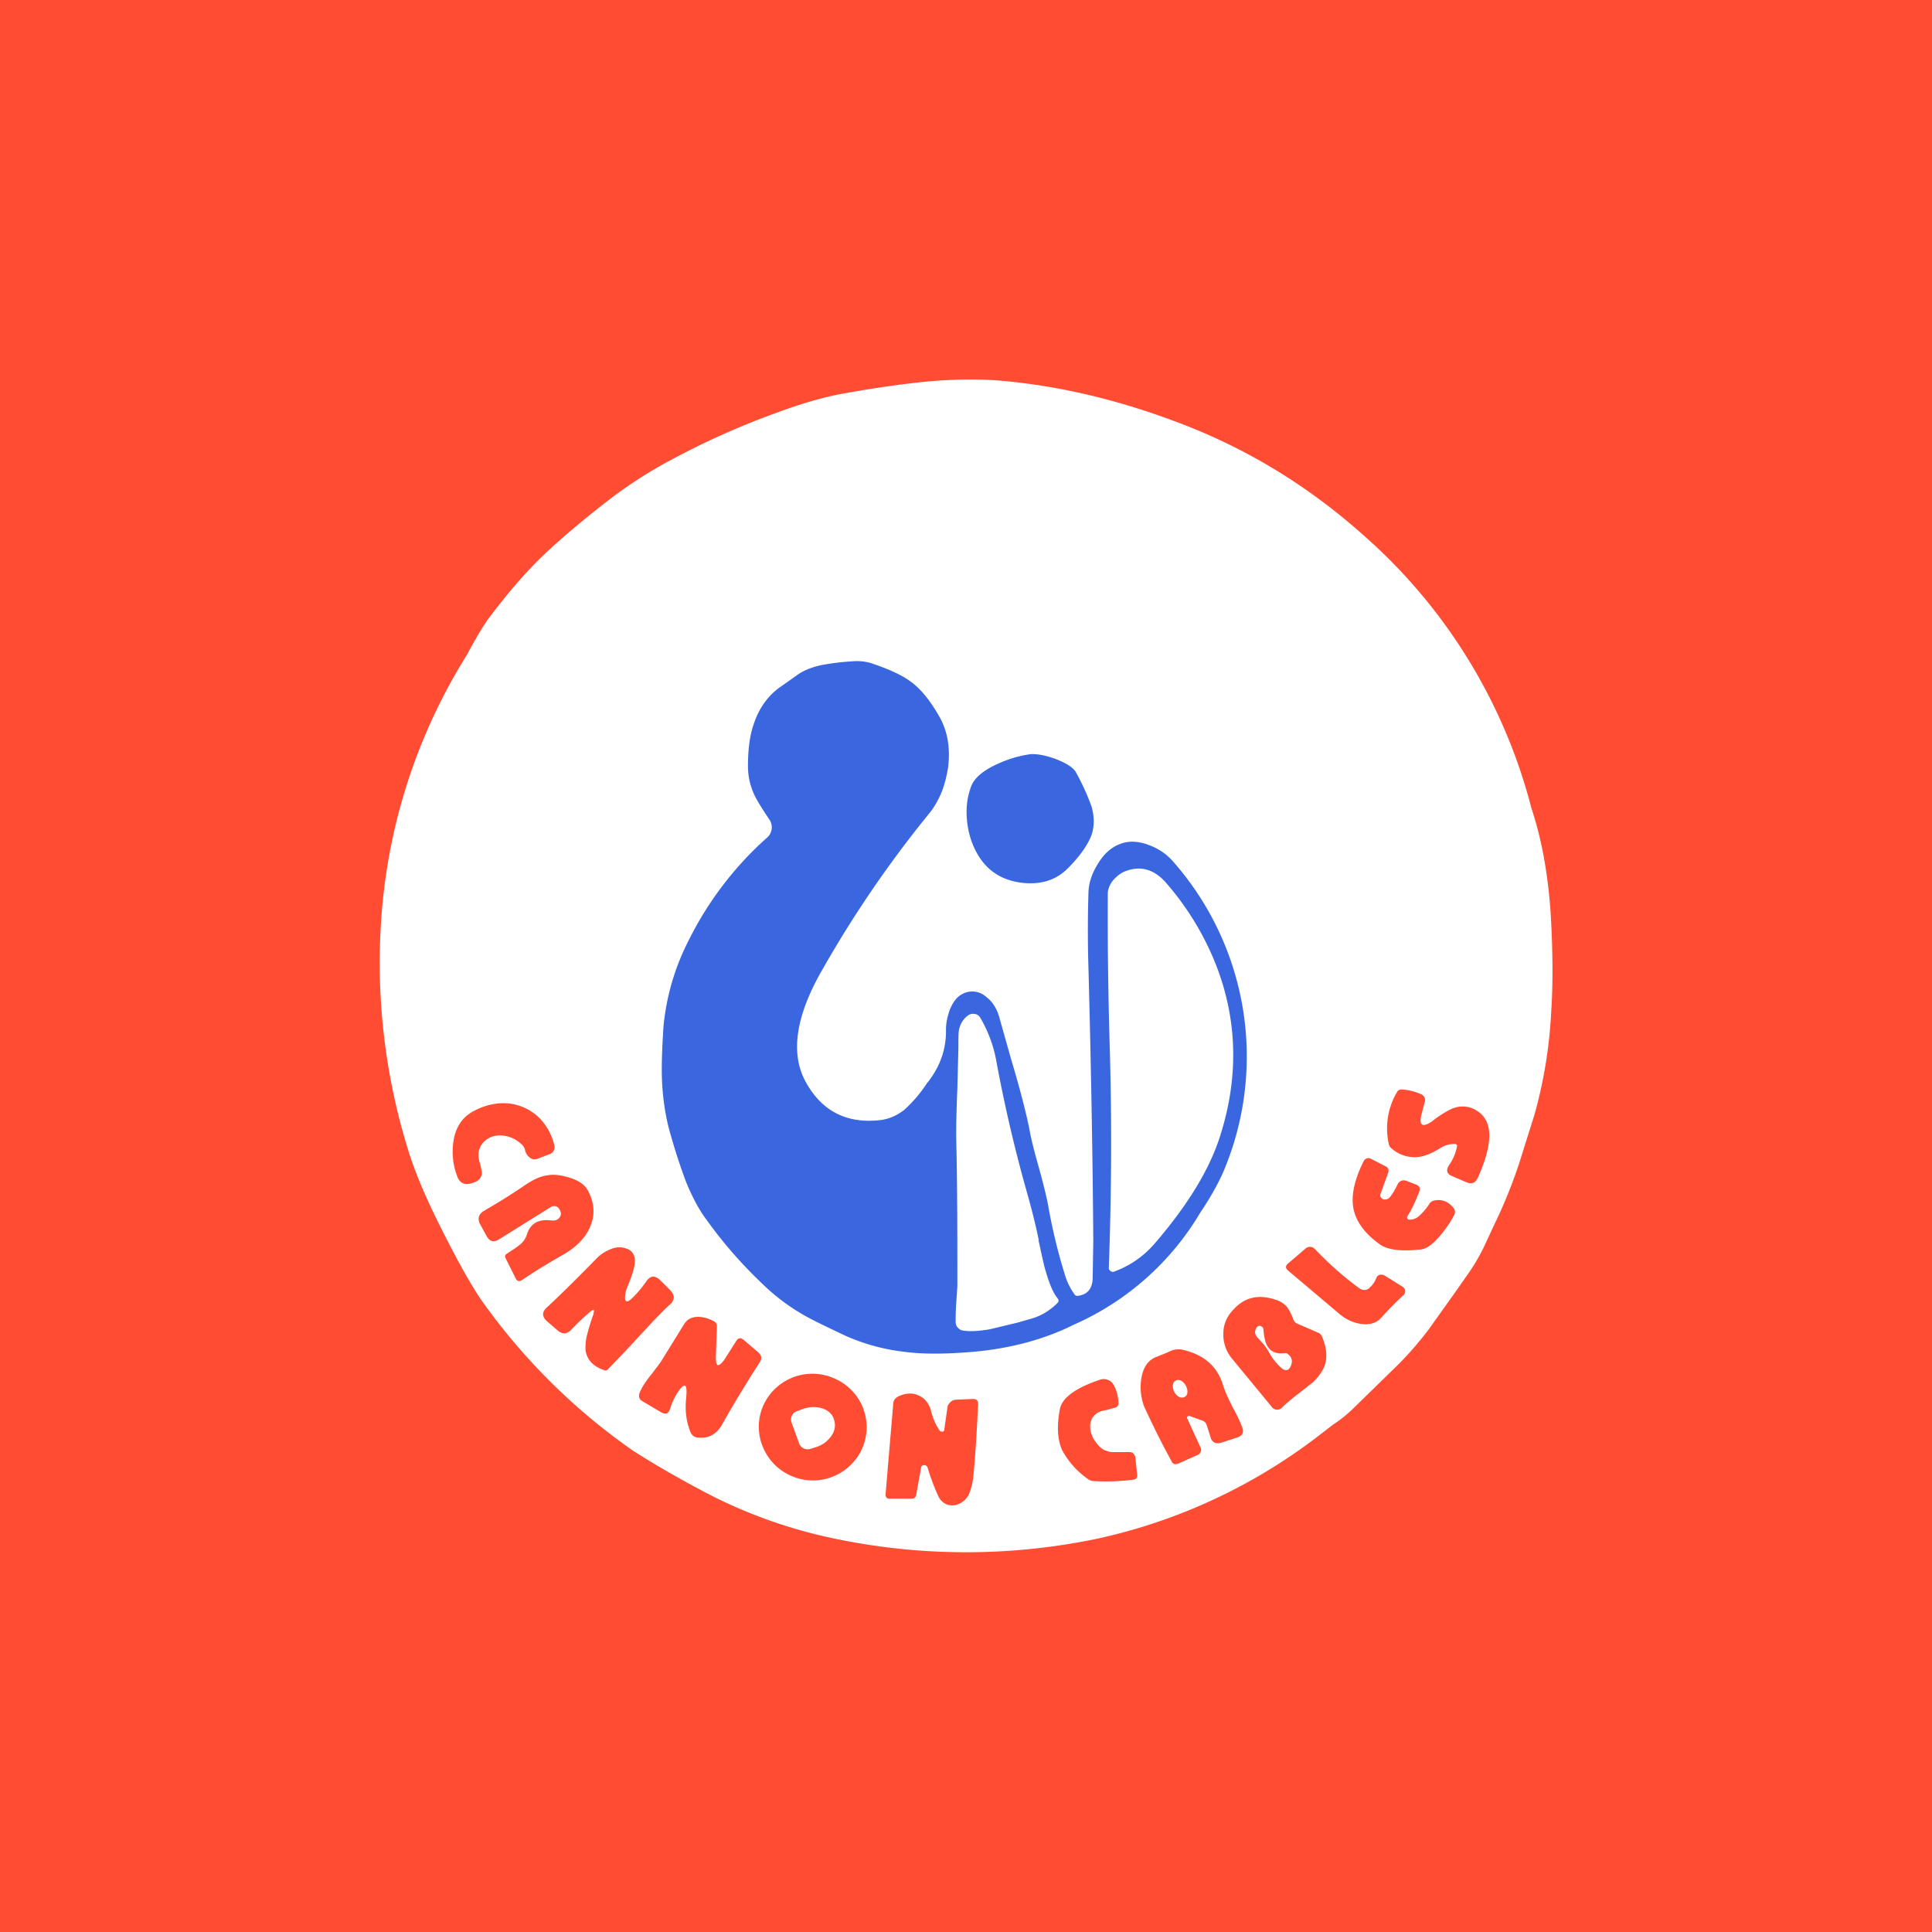 <!-- by TradingView --><svg width="56" height="56" viewBox="0 0 56 56" xmlns="http://www.w3.org/2000/svg"><path fill="#FF4C33" d="M0 0h56v56H0z"/><path d="M24.32 11.43c.92-.17 1.7-.28 2.34-.35.86-.09 1.63-.1 2.3-.05 1.64.14 3.3.52 4.98 1.14 2.1.76 3.96 1.89 5.61 3.37a15.76 15.76 0 0 1 4.84 7.89c.3.9.47 1.88.55 2.94.07 1.12.08 2.12.02 3a13.47 13.47 0 0 1-.48 2.93l-.44 1.4a14.54 14.54 0 0 1-.71 1.76l-.34.73c-.13.26-.27.49-.4.68l-.42.6-.77 1.08c-.3.39-.59.72-.87 1l-1.26 1.23c-.2.2-.41.37-.64.52l-.44.34a16.17 16.17 0 0 1-6.34 2.95 18.57 18.57 0 0 1-7.5.04 14.37 14.37 0 0 1-3.71-1.27c-.85-.44-1.62-.88-2.29-1.31a17.96 17.96 0 0 1-4.4-4.37c-.32-.47-.72-1.19-1.2-2.15-.4-.8-.72-1.54-.93-2.23a18.3 18.3 0 0 1-.74-7.03 16.57 16.57 0 0 1 2.46-7.3c.25-.47.46-.82.62-1.04.6-.8 1.17-1.45 1.7-1.94.43-.4.98-.87 1.66-1.4a12.9 12.9 0 0 1 1.82-1.2 22.91 22.91 0 0 1 3.18-1.43c.7-.26 1.3-.43 1.8-.53Z" fill="#fff"/><path d="M26.36 19.73c.32.22.62.59.9 1.1.21.4.29.87.22 1.42-.04.25-.1.49-.19.72-.1.23-.21.43-.35.6a32.79 32.79 0 0 0-3.1 4.53c-.78 1.35-.94 2.44-.48 3.27.46.83 1.17 1.2 2.13 1.1.27-.03.5-.13.72-.3a3.9 3.9 0 0 0 .65-.76c.39-.48.57-1 .56-1.57 0-.19.04-.37.11-.57.09-.22.2-.37.35-.45a.6.6 0 0 1 .7.07c.2.15.33.37.4.65l.33 1.17c.27.9.44 1.58.53 2.03.04.24.13.6.26 1.06.14.5.23.87.28 1.13a16 16 0 0 0 .49 2.03c.06.2.15.38.27.55a.1.1 0 0 0 .11.05c.27-.04.4-.2.42-.47l.02-1.11c-.02-2.64-.07-5.28-.14-7.9a34.9 34.9 0 0 1 0-2.22c.01-.27.1-.54.26-.8.17-.29.38-.49.64-.59.24-.1.52-.1.84.02.3.11.53.27.72.49a8.55 8.55 0 0 1 1.46 8.96c-.16.37-.39.78-.68 1.21a8.01 8.01 0 0 1-3.65 3.24c-.92.46-1.97.73-3.15.81-.69.05-1.29.05-1.8-.02a5.78 5.78 0 0 1-1.7-.47c-.55-.26-.97-.46-1.24-.62a5.9 5.9 0 0 1-1.06-.79c-.63-.59-1.2-1.23-1.7-1.93-.23-.3-.42-.67-.6-1.1a17.1 17.1 0 0 1-.44-1.34c-.14-.46-.23-.99-.26-1.57-.02-.43 0-.96.04-1.59a6.88 6.88 0 0 1 .73-2.51 9.85 9.85 0 0 1 2.25-2.96.4.4 0 0 0 .08-.56c-.2-.3-.35-.54-.43-.71a1.97 1.97 0 0 1-.18-.81c0-.49.05-.9.17-1.24.14-.42.37-.76.7-1.02l.58-.41c.17-.12.4-.21.67-.27a7.06 7.06 0 0 1 .89-.11c.21-.02.43 0 .64.08.44.15.79.31 1.03.48Z" fill="#3A67DF"/><path d="M29.87 21.86c.19-.01.43.03.73.14.33.13.53.26.6.41a6.88 6.88 0 0 1 .44.97c.1.36.08.68-.06.96-.13.26-.33.53-.62.82-.36.37-.83.5-1.4.42-.52-.08-.9-.32-1.17-.73-.18-.28-.3-.6-.35-.97-.05-.38-.02-.73.1-1.06.08-.25.34-.48.76-.67a3.37 3.37 0 0 1 .97-.29Z" fill="#3A67DF"/><path d="M35.24 27.95c.62 1.58.67 3.22.15 4.9-.3 1-.94 2.05-1.9 3.17-.34.4-.74.67-1.2.84a.1.1 0 0 1-.1-.02.1.1 0 0 1-.05-.1c.08-2.22.09-4.42.02-6.6a128.13 128.13 0 0 1-.05-4.23c0-.13.05-.26.15-.39.1-.11.2-.2.34-.26.45-.18.85-.07 1.2.33a8.23 8.23 0 0 1 1.44 2.36ZM30.1 35.95l.02.08c.08.37.14.66.2.85.1.33.2.59.34.76.03.04.03.08 0 .12-.24.24-.51.4-.83.48l-.35.1-.79.19c-.3.05-.55.07-.76.04a.25.25 0 0 1-.16-.08.24.24 0 0 1-.07-.16c0-.13 0-.33.02-.6l.03-.45c0-1.42 0-2.8-.03-4.14-.01-.35 0-.88.03-1.6l.03-1.19v-.1c0-.21 0-.37.03-.45a.66.66 0 0 1 .24-.36.24.24 0 0 1 .2-.05c.08.01.13.05.17.12.22.38.38.8.46 1.25a42 42 0 0 0 .9 3.85c.14.5.25.94.33 1.34Z" fill="#fff"/><path d="M42.18 33.16a.73.73 0 0 0-.42.11c-.27.17-.5.26-.71.27a1 1 0 0 1-.7-.24.22.22 0 0 1-.09-.12 2.06 2.06 0 0 1 .23-1.52.14.14 0 0 1 .14-.08c.2.01.39.06.57.14.04.02.07.05.09.09.02.04.02.08.01.12l-.1.38c-.07.31.02.38.3.2l.1-.08c.24-.17.43-.28.56-.32a.75.75 0 0 1 .64.08c.48.29.49.94.03 1.96-.07.14-.17.18-.32.12l-.42-.18c-.15-.06-.18-.16-.1-.3.12-.17.2-.35.24-.55.01-.05 0-.07-.05-.08ZM13.91 33.27a.54.54 0 0 0-.04.25c0 .05.02.13.05.23l.04.18a.3.3 0 0 1-.03.2.3.3 0 0 1-.16.13c-.26.12-.44.06-.52-.17a2 2 0 0 1-.1-1.05c.07-.39.26-.67.59-.84.24-.13.49-.2.74-.22a1.49 1.49 0 0 1 1.25.53c.16.2.28.43.34.7a.21.21 0 0 1-.13.24l-.37.14a.2.2 0 0 1-.19-.02.36.36 0 0 1-.16-.23.32.32 0 0 0-.09-.16.92.92 0 0 0-.65-.27.64.64 0 0 0-.33.09.55.55 0 0 0-.24.27ZM40.83 35.35c.1.01.22-.02.32-.12a1.74 1.74 0 0 0 .29-.35.2.2 0 0 1 .12-.08c.22-.05.41.02.56.2.06.07.07.14.03.22-.11.21-.25.41-.41.6-.22.26-.42.4-.6.4-.56.06-.96 0-1.17-.17-.44-.32-.69-.68-.75-1.08-.05-.36.05-.8.3-1.3.05-.1.14-.13.24-.07l.39.2c.09.04.12.11.08.21l-.21.58a.13.13 0 0 0 0 .11c.03.04.06.06.1.07.08 0 .14-.02.19-.1.08-.1.14-.22.2-.34a.2.2 0 0 1 .1-.1.2.2 0 0 1 .16 0l.26.1c.12.04.15.12.1.23-.1.25-.2.49-.34.7a.06.06 0 0 0 0 .05c0 .02.02.03.04.04ZM16.2 35.03a.17.17 0 0 0-.11-.07c-.05 0-.09 0-.13.03l-1.49.93c-.16.1-.28.07-.37-.1l-.18-.33c-.09-.17-.05-.3.12-.4.38-.22.77-.46 1.15-.72.25-.17.47-.28.67-.3.18-.04.4-.01.63.06.27.08.45.2.54.36.2.36.23.72.07 1.08-.14.32-.4.58-.78.8-.42.24-.82.48-1.2.74-.07.04-.13.03-.17-.05l-.3-.6c-.02-.04-.01-.09.04-.12l.12-.08c.13-.08.22-.15.28-.2a.6.6 0 0 0 .18-.27c.1-.33.34-.47.74-.41.06 0 .12-.01.17-.05.1-.09.1-.19.02-.3ZM39.69 37.33a.67.67 0 0 0 .2-.28.16.16 0 0 1 .1-.1c.05-.01.1 0 .14.02l.53.33c.04.03.06.06.07.11 0 .05-.01.1-.05.13-.23.21-.45.44-.66.67-.14.15-.34.2-.6.16a1.25 1.25 0 0 1-.59-.28l-1.48-1.25c-.1-.08-.1-.15 0-.23l.48-.41a.2.2 0 0 1 .15-.06c.05 0 .1.03.14.07.38.4.8.78 1.28 1.13.1.07.2.07.3-.01ZM17.2 38.07c.04-.11.01-.13-.08-.06a7 7 0 0 0-.56.53c-.13.14-.26.14-.4.02l-.29-.25c-.17-.14-.17-.29 0-.43.47-.44.93-.9 1.39-1.37.12-.13.25-.22.39-.28.17-.08.32-.1.47-.05.2.05.29.19.28.4 0 .13-.06.32-.16.59a2.3 2.3 0 0 0-.1.26c-.07.34.02.38.25.13.12-.12.23-.26.33-.4.13-.2.27-.2.43-.04l.28.28c.14.15.13.29-.02.42-.18.16-.43.42-.76.78l-.52.56-.5.52a.1.1 0 0 1-.13.03c-.32-.11-.5-.31-.53-.6 0-.1 0-.23.04-.39a5.85 5.85 0 0 1 .2-.65ZM37.61 38.37l.6.26c.04.02.07.04.1.09.17.4.18.73.02 1a1.4 1.4 0 0 1-.28.35l-.38.3c-.24.18-.41.33-.52.44a.18.18 0 0 1-.14.05.18.18 0 0 1-.13-.06l-1.17-1.42a1.07 1.07 0 0 1-.25-.73c0-.26.1-.5.3-.7.32-.35.72-.44 1.2-.28a.7.7 0 0 1 .35.22 1.56 1.56 0 0 1 .18.36c.03.06.06.1.12.12ZM19.61 40.42c-.08.12-.14.26-.19.42-.04.13-.12.17-.25.1l-.54-.32c-.1-.05-.13-.14-.09-.25.06-.15.18-.34.37-.57l.24-.32.68-1.1c.09-.14.22-.21.4-.21.15 0 .3.04.47.13.05.03.08.08.08.14l-.03.9c0 .28.07.3.24.08l.35-.55c.06-.1.13-.1.22-.03l.42.36c.1.09.11.18.04.29-.39.6-.75 1.2-1.09 1.8-.16.29-.4.41-.7.38a.25.25 0 0 1-.22-.17c-.12-.3-.16-.62-.12-.99.04-.43-.05-.46-.28-.1Z" fill="#FF4C33"/><path d="M36.62 38.52c.02.25.06.42.13.52.1.15.26.21.48.18.04 0 .08 0 .1.03.1.07.14.18.1.3-.06.19-.17.21-.3.09a1.6 1.6 0 0 1-.35-.45 1.64 1.64 0 0 0-.22-.3l-.12-.13c-.08-.1-.08-.2 0-.3a.09.09 0 0 1 .11-.02c.04.02.06.04.07.08Z" fill="#fff"/><path d="m34.86 41.18-.39-.14c-.02 0-.04 0-.05.02-.02.01-.02.03-.01.05l.39.85c.02.04.02.08 0 .13a.15.15 0 0 1-.08.08l-.56.25c-.1.04-.16.02-.2-.06a25.1 25.1 0 0 1-.8-1.6 1.6 1.6 0 0 1-.08-.79c.05-.34.2-.55.44-.64l.2-.08.28-.12c.1-.02.2-.03.3 0 .6.14.99.48 1.15 1.02.05.16.15.39.3.68.13.23.21.42.26.55.05.14 0 .23-.13.28l-.46.15c-.18.06-.3 0-.34-.18l-.1-.31a.2.2 0 0 0-.12-.14ZM25.12 41.37a1.52 1.52 0 0 1-.46 1.09 1.56 1.56 0 0 1-1.7.33 1.56 1.56 0 0 1-.84-.83 1.52 1.52 0 0 1 .33-1.69 1.56 1.56 0 0 1 1.7-.33 1.56 1.56 0 0 1 .85.83c.08.2.12.4.12.6ZM32.02 40.88a.51.51 0 0 0-.33.18.46.46 0 0 0-.09.31c0 .11.04.23.1.34.07.11.14.2.24.28.07.05.16.08.27.1h.53c.04 0 .08.01.11.04s.05.07.06.11l.05.5c.01.1-.03.14-.12.15-.4.05-.78.06-1.14.04a.32.32 0 0 1-.18-.07 2.4 2.4 0 0 1-.74-.84c-.13-.3-.15-.7-.06-1.17.06-.33.45-.62 1.17-.86a.32.32 0 0 1 .23.01c.08.03.13.09.17.16.08.15.12.32.13.5 0 .07-.03.12-.09.14l-.3.08Z" fill="#FF4C33"/><path d="M34.04 40.35c.07.13.2.2.3.14.1-.05.1-.2.03-.33s-.2-.2-.3-.14c-.09.05-.1.2-.03.33Z" fill="#fff"/><path d="m27.37 41.44.09-.63c0-.07.04-.12.09-.17.04-.04.1-.07.17-.07l.48-.02c.1 0 .15.04.15.14-.03.68-.07 1.4-.14 2.14-.02.14-.05.28-.1.42a.58.58 0 0 1-.44.38c-.1.01-.2 0-.28-.05a.46.46 0 0 1-.2-.23 6.1 6.1 0 0 1-.3-.8.1.1 0 0 0-.09-.08.08.08 0 0 0-.1.06l-.14.78c-.01.09-.06.13-.15.13h-.6c-.1.01-.15-.04-.14-.14l.22-2.6c0-.1.05-.17.14-.22.21-.1.41-.12.6-.03.18.08.3.23.36.46.05.2.13.39.25.56.02.02.05.03.08.03.03-.01.05-.03.05-.06Z" fill="#FF4C33"/><path d="M22.95 41.25a.26.26 0 0 1 0-.21.26.26 0 0 1 .16-.14l.16-.06c.2-.07.38-.07.56-.02.17.06.29.16.34.31v.01a.5.5 0 0 1-.06.46.83.83 0 0 1-.44.34l-.16.05a.27.27 0 0 1-.2 0 .26.26 0 0 1-.15-.16l-.21-.58Z" fill="#fff"/></svg>
